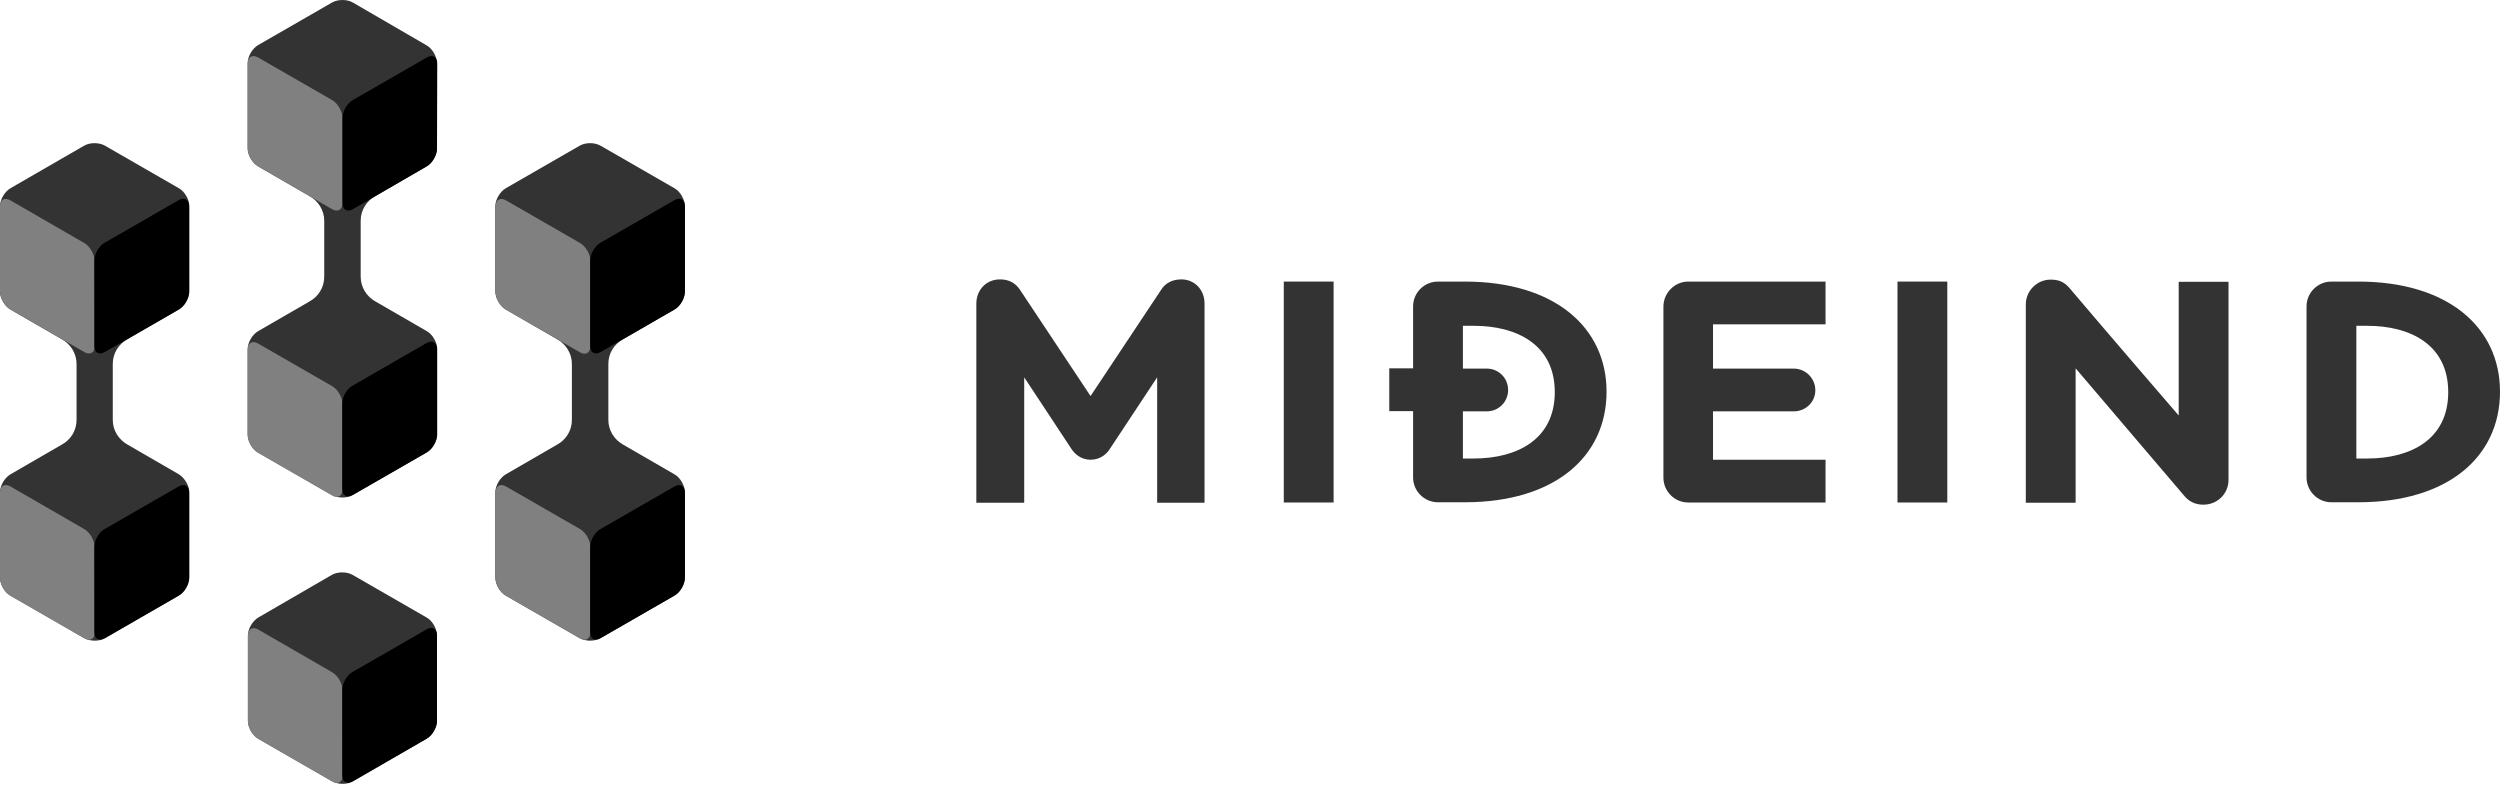 <svg width="241" height="76" viewBox="0 0 241 76" fill="none" xmlns="http://www.w3.org/2000/svg">
<path d="M41.119 71.215C41.682 70.887 42.127 70.114 42.127 69.481V61.258C42.127 60.625 41.682 59.828 41.119 59.524L33.997 55.423C33.434 55.096 32.544 55.096 31.982 55.423L24.906 59.524C24.344 59.852 23.898 60.625 23.898 61.258V69.481C23.898 70.114 24.344 70.911 24.906 71.215L32.029 75.316C32.591 75.644 33.481 75.644 34.044 75.316L41.119 71.215Z" fill="#333333"/>
<path d="M17.244 45.724L12.301 42.865C11.457 42.397 10.871 41.506 10.871 40.475V35.086C10.871 34.055 11.434 33.165 12.301 32.697L17.244 29.838C17.807 29.51 18.252 28.737 18.252 28.104V19.88C18.252 19.248 17.807 18.451 17.244 18.146L10.122 14.046C9.559 13.718 8.669 13.718 8.107 14.046L1.007 18.146C0.445 18.475 0 19.248 0 19.88V28.104C0 28.737 0.445 29.51 1.007 29.838L5.951 32.697C6.795 33.165 7.38 34.055 7.38 35.086V40.475C7.38 41.506 6.818 42.397 5.951 42.865L1.007 45.724C0.445 46.051 0 46.825 0 47.457V55.681C0 56.314 0.445 57.111 1.007 57.415L8.13 61.515C8.692 61.843 9.583 61.843 10.145 61.515L17.244 57.415C17.807 57.087 18.252 56.314 18.252 55.681V47.457C18.252 46.825 17.783 46.051 17.244 45.724Z" fill="#333333"/>
<path d="M9.114 25.152C9.114 24.52 8.669 23.723 8.107 23.418L1.007 19.318C0.445 18.99 0 19.248 0 19.88V28.104C0 28.737 0.445 29.534 1.007 29.838L8.13 33.938C8.692 34.266 9.138 33.985 9.138 33.353L9.114 25.152Z" fill="#808080"/>
<path d="M18.228 28.104C18.228 28.737 17.783 29.533 17.221 29.838L10.098 33.938C9.536 34.266 9.091 33.985 9.091 33.352V25.128C9.091 24.496 9.536 23.699 10.098 23.395L17.221 19.294C17.783 18.966 18.228 19.248 18.228 19.88V28.104Z" fill="black"/>
<path d="M9.114 52.729C9.114 52.096 8.669 51.3 8.107 50.995L1.007 46.895C0.445 46.567 0 46.848 0 47.481V55.705C0 56.337 0.445 57.134 1.007 57.438L8.13 61.539C8.692 61.867 9.138 61.586 9.138 60.953L9.114 52.729Z" fill="#808080"/>
<path d="M18.228 55.681C18.228 56.314 17.783 57.111 17.221 57.415L10.098 61.515C9.536 61.843 9.091 61.562 9.091 60.93V52.729C9.091 52.096 9.536 51.3 10.098 50.995L17.221 46.895C17.783 46.567 18.228 46.848 18.228 47.481V55.681Z" fill="black"/>
<path d="M66.025 28.104V19.88C66.025 19.248 65.58 18.451 65.018 18.146L57.895 14.046C57.333 13.718 56.443 13.718 55.88 14.046L48.758 18.146C48.195 18.475 47.75 19.248 47.75 19.88V28.104C47.75 28.737 48.195 29.51 48.758 29.838L53.701 32.697C54.545 33.165 55.13 34.055 55.13 35.086V40.475C55.13 41.506 54.568 42.397 53.701 42.865L48.758 45.724C48.195 46.051 47.75 46.825 47.75 47.457V55.681C47.75 56.314 48.195 57.111 48.758 57.415L55.88 61.515C56.443 61.843 57.333 61.843 57.895 61.515L65.018 57.415C65.58 57.087 66.025 56.314 66.025 55.681V47.457C66.025 46.825 65.58 46.028 65.018 45.724L60.074 42.865C59.231 42.397 58.645 41.506 58.645 40.475V35.086C58.645 34.055 59.207 33.165 60.074 32.697L65.018 29.838C65.58 29.51 66.025 28.737 66.025 28.104Z" fill="#333333"/>
<path d="M56.911 25.152C56.911 24.519 56.466 23.723 55.904 23.418L48.781 19.318C48.219 18.99 47.774 19.271 47.774 19.904V28.128C47.774 28.76 48.219 29.557 48.781 29.861L55.904 33.962C56.466 34.29 56.911 34.008 56.911 33.376V25.152Z" fill="#808080"/>
<path d="M66.025 28.104C66.025 28.737 65.58 29.533 65.018 29.838L57.895 33.938C57.333 34.266 56.888 33.985 56.888 33.352V25.128C56.888 24.496 57.333 23.699 57.895 23.395L65.018 19.294C65.58 18.966 66.025 19.248 66.025 19.88V28.104Z" fill="black"/>
<path d="M56.911 52.729C56.911 52.096 56.466 51.3 55.904 50.995L48.781 46.895C48.219 46.567 47.774 46.848 47.774 47.481V55.705C47.774 56.337 48.219 57.134 48.781 57.438L55.904 61.539C56.466 61.867 56.911 61.586 56.911 60.953V52.729Z" fill="#808080"/>
<path d="M66.025 55.681C66.025 56.314 65.58 57.111 65.018 57.415L57.895 61.515C57.333 61.843 56.888 61.562 56.888 60.93V52.729C56.888 52.096 57.333 51.3 57.895 50.995L65.018 46.895C65.58 46.567 66.025 46.848 66.025 47.481V55.681Z" fill="black"/>
<path d="M33.013 66.529C33.013 65.897 32.568 65.1 32.005 64.795L24.906 60.695C24.344 60.367 23.898 60.648 23.898 61.281V69.505C23.898 70.137 24.344 70.934 24.906 71.239L32.029 75.339C32.591 75.667 33.036 75.386 33.036 74.753L33.013 66.529Z" fill="#808080"/>
<path d="M42.127 69.481C42.127 70.114 41.682 70.91 41.119 71.215L33.997 75.315C33.434 75.643 32.989 75.362 32.989 74.73V66.506C32.989 65.873 33.434 65.076 33.997 64.772L41.119 60.672C41.682 60.344 42.127 60.625 42.127 61.257V69.481Z" fill="black"/>
<path d="M42.127 14.304V6.103C42.127 5.471 41.682 4.674 41.12 4.37L34.02 0.246C33.458 -0.082 32.568 -0.082 32.005 0.246L24.883 4.346C24.32 4.674 23.875 5.447 23.875 6.08V14.304C23.875 14.937 24.32 15.71 24.883 16.038L29.826 18.896C30.67 19.365 31.256 20.255 31.256 21.286V26.675C31.256 27.706 30.693 28.596 29.826 29.065L24.883 31.923C24.32 32.251 23.875 33.024 23.875 33.657V41.881C23.875 42.514 24.32 43.31 24.883 43.615L32.005 47.715C32.568 48.043 33.458 48.043 34.02 47.715L41.143 43.615C41.705 43.287 42.15 42.514 42.15 41.881V33.657C42.15 33.024 41.705 32.228 41.143 31.923L36.199 29.065C35.356 28.596 34.77 27.706 34.77 26.675V21.286C34.77 20.255 35.332 19.365 36.199 18.896L41.143 16.038C41.682 15.733 42.127 14.937 42.127 14.304Z" fill="#333333"/>
<path d="M33.013 11.375C33.013 10.743 32.568 9.946 32.005 9.642L24.883 5.541C24.32 5.213 23.875 5.494 23.875 6.127V14.304C23.875 14.937 24.32 15.733 24.883 16.038L32.005 20.162C32.568 20.49 33.013 20.208 33.013 19.576V11.375Z" fill="#808080"/>
<path d="M42.127 14.304C42.127 14.937 41.682 15.733 41.12 16.038L34.02 20.162C33.458 20.49 33.013 20.208 33.013 19.576V11.375C33.013 10.743 33.458 9.946 34.02 9.642L41.143 5.541C41.705 5.213 42.15 5.494 42.15 6.127L42.127 14.304Z" fill="black"/>
<path d="M33.013 38.952C33.013 38.32 32.568 37.523 32.005 37.218L24.883 33.118C24.32 32.79 23.875 33.071 23.875 33.704V41.928C23.875 42.56 24.32 43.357 24.883 43.662L32.005 47.762C32.568 48.09 33.013 47.809 33.013 47.176V38.952Z" fill="#808080"/>
<path d="M42.127 41.881C42.127 42.514 41.682 43.31 41.119 43.615L33.997 47.715C33.434 48.043 32.989 47.762 32.989 47.129V38.905C32.989 38.273 33.434 37.476 33.997 37.172L41.119 33.071C41.682 32.743 42.127 33.025 42.127 33.657V41.881Z" fill="black"/>
<path d="M113.893 26.933C113.026 26.933 112.346 27.284 111.948 27.917L105.13 38.179L98.312 27.917C97.89 27.284 97.257 26.933 96.414 26.933C95.032 26.933 94.118 27.987 94.118 29.276V48.465H98.734V36.375L103.279 43.263C103.56 43.708 104.169 44.318 105.13 44.318C106.091 44.318 106.7 43.732 106.981 43.287L111.55 36.375V48.465H116.118V29.252C116.118 27.963 115.181 26.933 113.893 26.933Z" fill="#333333"/>
<path d="M128.56 27.144H123.757V48.441H128.56V27.144Z" fill="#333333"/>
<path d="M160.354 29.557V46.051C160.354 47.364 161.432 48.441 162.744 48.441H175.982V44.318H165.134V39.655H172.913C174.061 39.655 174.998 38.765 174.998 37.617C174.998 36.469 174.061 35.532 172.913 35.532H165.134V31.267H175.982V27.144H162.744C161.432 27.144 160.354 28.245 160.354 29.557Z" fill="#333333"/>
<path d="M187.72 27.144H182.917V48.441H187.72V27.144Z" fill="#333333"/>
<path d="M210.026 40.053C202.833 31.712 199.506 27.776 199.506 27.776C198.967 27.143 198.428 26.956 197.678 26.956C196.366 26.956 195.288 28.034 195.288 29.346V48.465H200.091V35.508L210.611 47.855C211.197 48.535 211.994 48.722 212.744 48.629C213.938 48.465 214.829 47.481 214.829 46.262V27.167H210.026V40.053Z" fill="#333333"/>
<path d="M227.34 27.144H224.74C223.428 27.144 222.35 28.221 222.35 29.533V46.028C222.35 47.34 223.428 48.418 224.74 48.418H227.34C236.009 48.418 241 44.013 241 37.757C241 31.572 236.009 27.144 227.34 27.144ZM228.207 44.2H227.153V31.408H228.207C232.401 31.408 236.009 33.259 236.009 37.804C236.009 42.35 232.401 44.2 228.207 44.2Z" fill="#333333"/>
<path d="M141.212 27.144H138.611C137.299 27.144 136.222 28.221 136.222 29.533V35.508H133.925V39.632H136.222V46.028C136.222 47.34 137.299 48.418 138.611 48.418H141.212C149.881 48.418 154.872 44.013 154.872 37.757C154.872 31.572 149.881 27.144 141.212 27.144ZM142.079 44.2H141.025V39.655H143.321C144.469 39.655 145.383 38.741 145.383 37.593C145.383 36.445 144.469 35.532 143.321 35.532H141.025V31.408H142.079C146.273 31.408 149.881 33.259 149.881 37.804C149.881 42.35 146.25 44.2 142.079 44.2Z" fill="#333333"/>
</svg>
